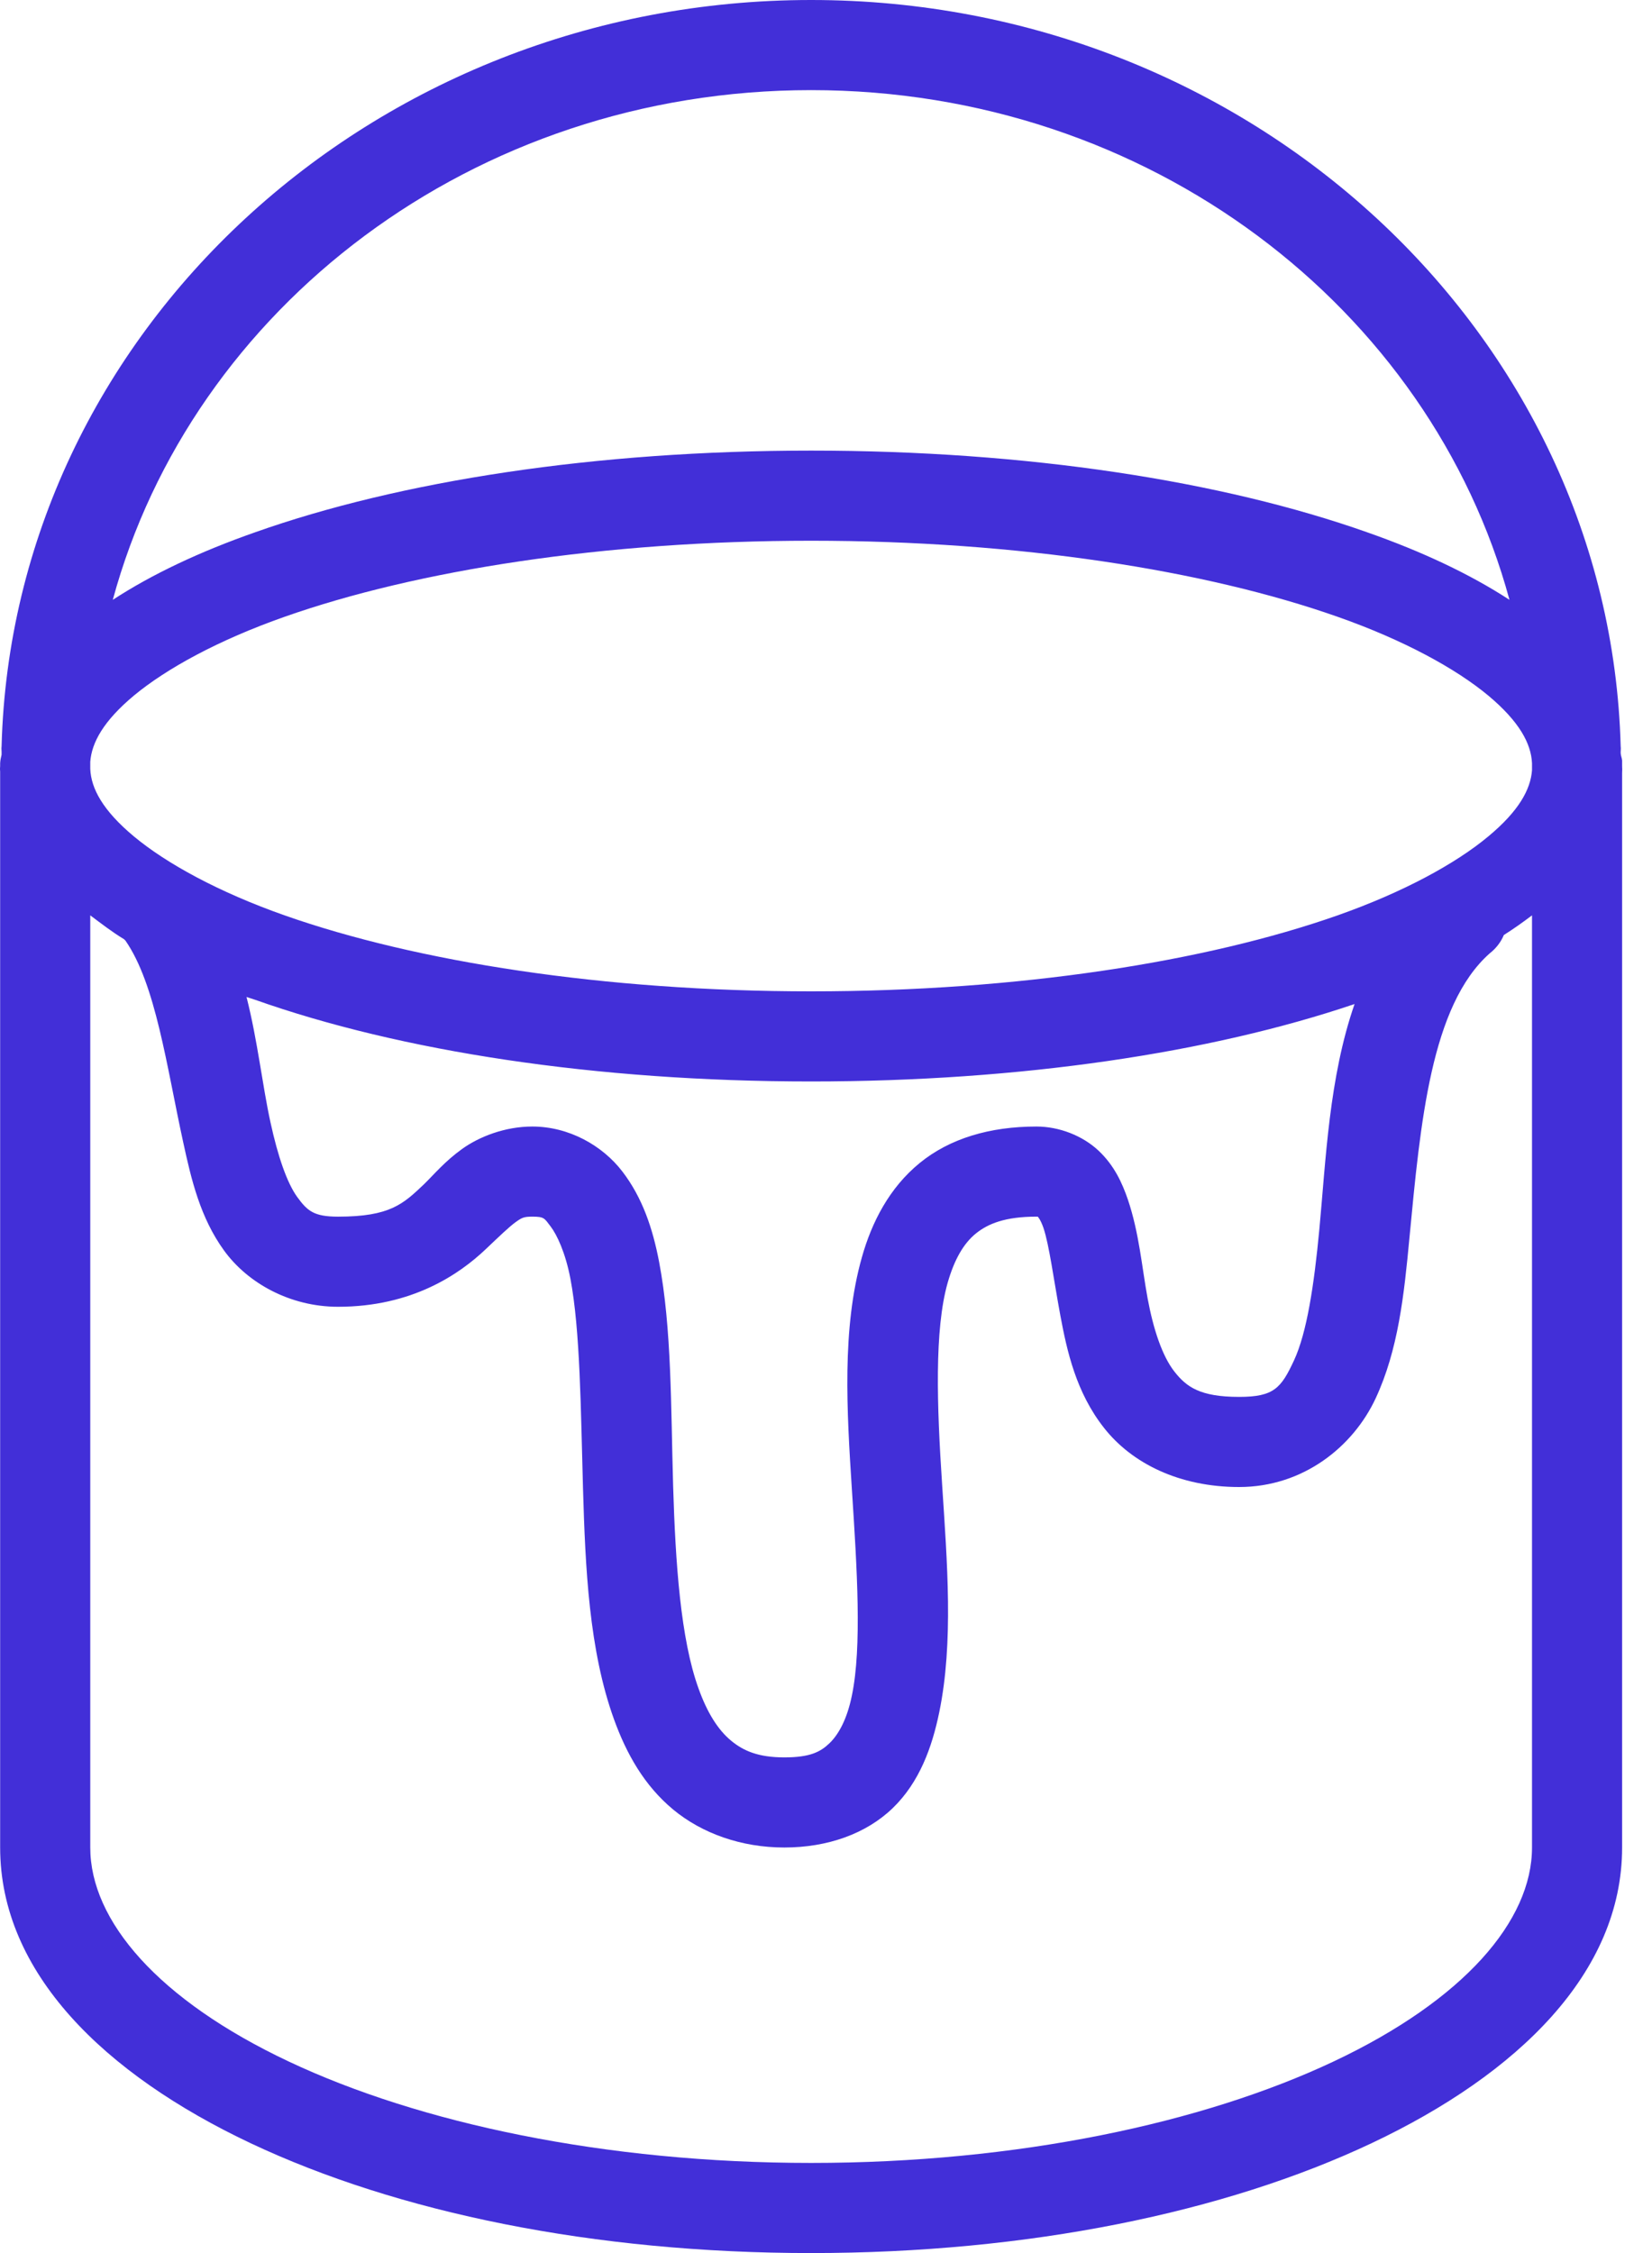 <svg width="22" height="30" viewBox="0 0 22 30" fill="none" xmlns="http://www.w3.org/2000/svg">
<path d="M10.802 0C4.949 0 0.168 4.434 0.021 9.938C0.016 9.968 0.023 10.001 0.021 10.031C0.021 10.038 0.021 10.043 0.021 10.05C0.011 10.088 0.004 10.125 0.002 10.162C0.002 10.174 0.002 10.186 0.002 10.2C-0.001 10.226 -0.001 10.249 0.002 10.275V24.6C0.002 26.266 1.387 27.616 3.339 28.538C5.292 29.459 7.905 30 10.802 30C13.699 30 16.312 29.459 18.264 28.538C20.217 27.616 21.602 26.266 21.602 24.6V10.331C21.602 10.319 21.602 10.306 21.602 10.294C21.604 10.263 21.604 10.23 21.602 10.2C21.602 10.181 21.602 10.162 21.602 10.144C21.602 10.137 21.602 10.132 21.602 10.125C21.599 10.092 21.585 10.064 21.583 10.031C21.581 10.001 21.588 9.968 21.583 9.938C21.435 4.434 16.654 0 10.802 0ZM10.802 1.2C15.309 1.2 19.049 4.109 20.102 7.987C19.574 7.643 18.935 7.343 18.208 7.088C16.272 6.403 13.675 6 10.802 6C7.928 6 5.331 6.403 3.396 7.088C2.669 7.343 2.029 7.643 1.502 7.987C2.554 4.109 6.295 1.2 10.802 1.2ZM10.802 7.2C13.56 7.2 16.059 7.594 17.814 8.213C18.693 8.522 19.387 8.902 19.82 9.262C20.235 9.609 20.39 9.902 20.402 10.162C20.402 10.174 20.402 10.188 20.402 10.2C20.402 10.219 20.402 10.238 20.402 10.256C20.383 10.512 20.226 10.8 19.82 11.137C19.387 11.498 18.693 11.878 17.814 12.188C16.059 12.806 13.56 13.2 10.802 13.2C8.043 13.2 5.545 12.806 3.789 12.188C2.91 11.878 2.217 11.498 1.783 11.137C1.368 10.791 1.213 10.498 1.202 10.238C1.202 10.226 1.202 10.212 1.202 10.2C1.202 10.181 1.202 10.162 1.202 10.144C1.221 9.888 1.378 9.6 1.783 9.262C2.217 8.902 2.91 8.522 3.789 8.213C5.545 7.594 8.043 7.2 10.802 7.2ZM1.202 12.188C1.345 12.295 1.49 12.408 1.652 12.506C1.659 12.513 1.663 12.518 1.671 12.525C2.074 13.106 2.217 14.189 2.439 15.206C2.549 15.715 2.669 16.216 2.983 16.65C3.297 17.084 3.862 17.4 4.502 17.4C5.484 17.4 6.114 16.971 6.471 16.631C6.649 16.462 6.78 16.336 6.864 16.275C6.949 16.214 6.974 16.2 7.089 16.2C7.249 16.2 7.249 16.221 7.333 16.331C7.417 16.441 7.53 16.68 7.596 17.025C7.727 17.714 7.734 18.757 7.764 19.819C7.795 20.881 7.844 21.973 8.177 22.894C8.343 23.353 8.58 23.775 8.964 24.094C9.349 24.413 9.874 24.6 10.445 24.6C11.017 24.6 11.533 24.419 11.889 24.075C12.245 23.73 12.412 23.266 12.508 22.8C12.7 21.869 12.614 20.808 12.546 19.762C12.477 18.717 12.442 17.709 12.62 17.081C12.71 16.767 12.834 16.556 12.995 16.425C13.157 16.294 13.385 16.2 13.802 16.2C13.856 16.2 13.82 16.2 13.82 16.2C13.82 16.2 13.856 16.235 13.896 16.35C13.973 16.58 14.031 17.03 14.12 17.512C14.21 17.995 14.331 18.541 14.702 19.012C15.072 19.484 15.705 19.8 16.502 19.8C17.355 19.8 18.02 19.263 18.32 18.619C18.62 17.974 18.698 17.248 18.77 16.481C18.916 14.951 19.056 13.387 19.839 12.694C19.921 12.63 19.987 12.546 20.027 12.45C20.16 12.366 20.282 12.279 20.402 12.188V24.6C20.402 25.575 19.497 26.63 17.758 27.45C16.019 28.27 13.546 28.8 10.802 28.8C8.057 28.8 5.585 28.27 3.846 27.45C2.106 26.63 1.202 25.575 1.202 24.6V12.188ZM3.283 13.275C3.321 13.289 3.358 13.298 3.396 13.312C5.331 13.997 7.928 14.4 10.802 14.4C13.595 14.4 16.122 14.018 18.039 13.369C17.699 14.348 17.657 15.441 17.57 16.369C17.5 17.112 17.404 17.744 17.233 18.113C17.062 18.48 16.968 18.6 16.502 18.6C15.979 18.6 15.799 18.466 15.639 18.262C15.48 18.059 15.36 17.705 15.283 17.288C15.206 16.87 15.171 16.42 15.021 15.975C14.945 15.752 14.838 15.516 14.627 15.319C14.416 15.122 14.106 15 13.802 15C13.183 15 12.646 15.159 12.245 15.488C11.845 15.816 11.61 16.27 11.477 16.744C11.21 17.691 11.277 18.783 11.345 19.837C11.414 20.892 11.479 21.93 11.345 22.575C11.28 22.896 11.165 23.098 11.046 23.212C10.926 23.327 10.788 23.4 10.445 23.4C10.103 23.4 9.902 23.316 9.733 23.175C9.564 23.034 9.419 22.809 9.302 22.481C9.065 21.827 8.995 20.82 8.964 19.781C8.934 18.743 8.946 17.686 8.777 16.8C8.692 16.357 8.556 15.949 8.289 15.6C8.022 15.251 7.574 15 7.089 15C6.724 15 6.379 15.136 6.152 15.3C5.924 15.464 5.781 15.637 5.646 15.769C5.371 16.029 5.198 16.2 4.502 16.2C4.181 16.2 4.094 16.125 3.958 15.938C3.822 15.75 3.7 15.396 3.602 14.944C3.494 14.452 3.433 13.868 3.283 13.275Z" fill="#422FD8"/>
</svg>

